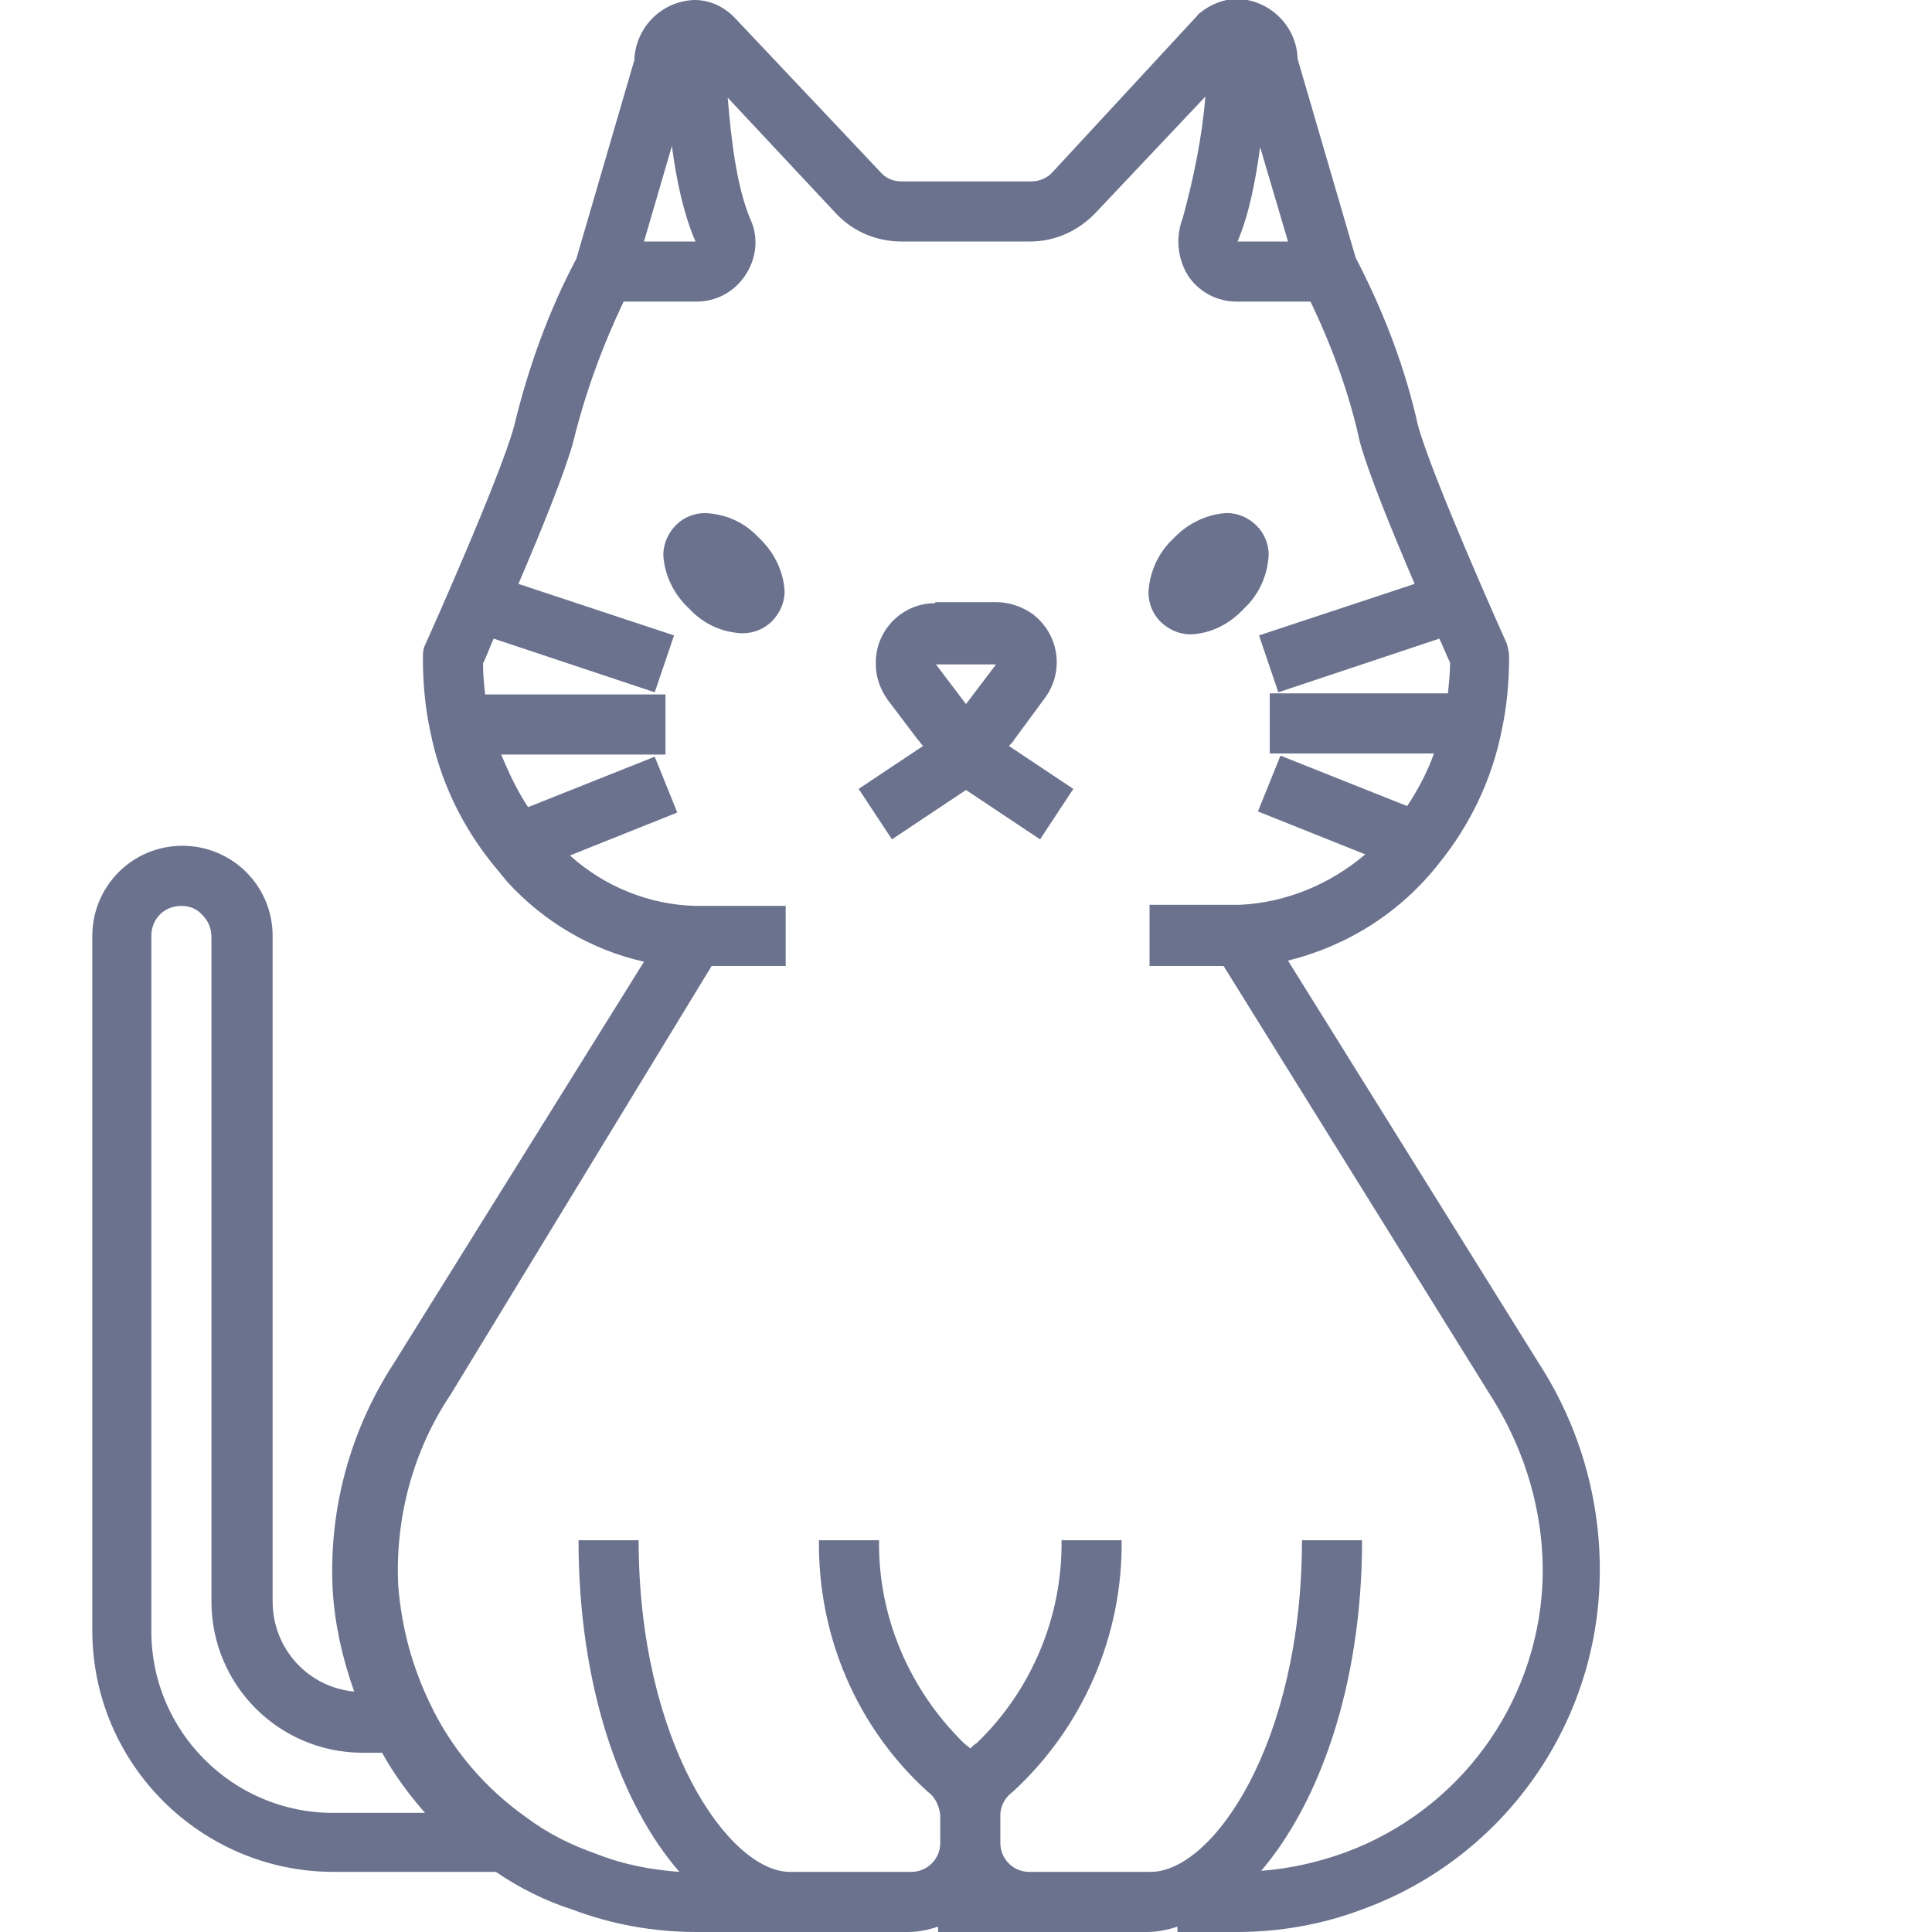 <?xml version="1.0" encoding="utf-8"?>
<!-- Generator: Adobe Illustrator 27.1.1, SVG Export Plug-In . SVG Version: 6.00 Build 0)  -->
<svg version="1.1" id="Livello_1" xmlns="http://www.w3.org/2000/svg" xmlns:xlink="http://www.w3.org/1999/xlink" x="0px" y="0px"
	 viewBox="0 0 180 180" style="enable-background:new 0 0 180 180;" xml:space="preserve">
<style type="text/css">
	.st0{fill:#6B728E;}
</style>
<path class="st0" d="M64.7,0c-3.1,0.1-5.5,2.6-5.6,5.6l-5.4,18.5c-2.6,4.9-4.5,10.2-5.8,15.6c-1.3,4.8-8.2,20.2-8.3,20.4
	c-0.2,0.4-0.2,0.8-0.2,1.2c0,2.3,0.2,4.6,0.7,6.9c0.9,4.5,2.9,8.7,5.8,12.3c0.5,0.6,0.9,1.1,1.4,1.7c3.4,3.7,7.8,6.3,12.7,7.4
	L36.7,127c-4.1,6.3-6.1,13.7-5.7,21.2c0.2,3.2,0.9,6.3,2,9.4c-4.3-0.4-7.6-4-7.6-8.4v-62c0-4.7-3.8-8.4-8.4-8.4
	c-4.7,0-8.4,3.8-8.4,8.4v64.7c0,12.4,10.1,22.5,22.5,22.5h15.1c2.2,1.5,4.6,2.7,7.1,3.5c3.7,1.4,7.6,2.1,11.6,2.1h11.2h8.5
	c1,0,1.9-0.2,2.8-0.5v0.5h11h8.5c0.9,0,1.9-0.2,2.8-0.5v0.5h5.6c3.9,0,7.9-0.7,11.6-2.1c12.7-4.6,21.4-16.4,22.1-29.8
	c0.4-7.5-1.6-14.9-5.7-21.2L120,89.5c5.6-1.4,10.5-4.5,14.1-9.1c2.9-3.6,4.9-7.8,5.8-12.3c0.5-2.3,0.7-4.6,0.7-6.9
	c0-0.4-0.1-0.8-0.2-1.2c-0.1-0.2-7-15.6-8.3-20.4c-1.2-5.4-3.2-10.6-5.8-15.6l-5.4-18.5c-0.1-3.1-2.6-5.5-5.6-5.6
	c-1.3,0-2.5,0.5-3.5,1.3c-0.1,0.1-0.2,0.1-0.2,0.2L98.1,16c-0.5,0.6-1.3,0.9-2,0.9H84c-0.8,0-1.5-0.3-2-0.9L68.4,1.6
	c-0.1-0.1-0.2-0.2-0.2-0.2C67.2,0.5,66,0,64.7,0z M112.3,9c-0.3,3.8-1.1,7.6-2.1,11.3c-0.7,1.8-0.5,3.8,0.5,5.4
	c1,1.5,2.7,2.4,4.5,2.4h6.9c2,4.2,3.6,8.5,4.6,13.1c0.8,2.9,3,8.3,5.1,13.2l-14.5,4.8l1.8,5.3l15-5c0.3,0.6,0.8,1.9,1,2.2
	c0,1-0.1,1.9-0.2,2.9h-16.6v5.6h15.3c-0.6,1.7-1.5,3.4-2.5,4.9l-11.8-4.7l-2.1,5.2l10,4c-3.3,2.8-7.4,4.5-11.7,4.7h-8.4V90h6.9
	l24.8,39.9c3.4,5.3,5.2,11.5,4.9,17.8c-0.6,11.2-7.8,21-18.4,24.9c-2.5,0.9-5.1,1.5-7.8,1.7c5.3-6.2,9.4-17.1,9.4-30.8h-5.6
	c0,18.9-8.3,30.9-14.1,30.9h-8.5h-2.8c-1.5,0-2.7-1.2-2.7-2.7v-2.6c0-0.9,0.5-1.7,1.2-2.2c6.5-6,10.2-14.5,10.1-23.4h-5.6
	c0.1,7.1-2.8,14-7.9,18.9c-0.2,0.1-0.4,0.3-0.6,0.5c-0.2-0.2-0.4-0.3-0.6-0.5c-5.1-5-8-11.8-7.9-18.9h-5.6
	c-0.1,8.9,3.5,17.4,10.1,23.4c0.7,0.5,1.1,1.3,1.2,2.2v2.6c0,1.5-1.2,2.7-2.7,2.7h-8.5h-2.8c-5.7,0-14.1-12.1-14.1-30.9h-5.6
	c0,13.8,4,24.7,9.4,30.9c-2.7-0.2-5.3-0.7-7.8-1.7c-2.3-0.8-4.5-1.9-6.5-3.4c-3.8-2.7-6.9-6.3-8.9-10.5c-1.7-3.5-2.7-7.2-3-11.1
	c-0.3-6.3,1.4-12.6,4.9-17.8L66.3,90h6.9v-5.6h-8.4c-4.3-0.1-8.5-1.8-11.7-4.7l10-4L61,70.5l-11.8,4.7c-1-1.5-1.8-3.2-2.5-4.9H62
	v-5.6H45.2c-0.1-0.9-0.2-1.9-0.2-2.9c0.2-0.3,0.7-1.7,1-2.3l15,5l1.8-5.3l-14.5-4.8c2.1-4.9,4.3-10.3,5.1-13.2
	c1.1-4.5,2.7-8.9,4.7-13.1h6.8c1.8,0,3.5-0.9,4.5-2.4c1.1-1.6,1.3-3.6,0.5-5.3c-1.3-3.1-1.8-7.6-2.1-11.3l10.1,10.8
	c1.6,1.7,3.8,2.6,6.1,2.6h12c2.3,0,4.5-1,6.1-2.7L112.3,9z M62.6,13.6c0.4,3.1,1.1,6.4,2.2,8.9H60L62.6,13.6z M117.4,13.7l2.6,8.8
	h-4.7C116.4,19.9,117,16.7,117.4,13.7z M114.3,47.8c-1.9,0.1-3.7,1-5,2.4c-1.4,1.3-2.2,3.1-2.3,5c0,1,0.4,2,1.1,2.7s1.7,1.2,2.8,1.2
	h0.1c1.9-0.1,3.6-1,4.9-2.4l0,0c1.4-1.3,2.2-3.1,2.3-5c0-1-0.4-2-1.1-2.7C116.3,48.2,115.3,47.8,114.3,47.8z M65.7,47.8
	c-1,0-2,0.4-2.7,1.1c-0.7,0.7-1.2,1.7-1.2,2.8c0.1,1.9,1,3.7,2.4,5l0,0c1.3,1.4,3,2.2,4.9,2.3h0.1c1,0,2-0.4,2.7-1.1
	c0.7-0.7,1.2-1.7,1.2-2.8c-0.1-1.9-1-3.7-2.4-5C69.4,48.7,67.7,47.9,65.7,47.8z M87.1,56.2c-3.1,0-5.6,2.6-5.5,5.7
	c0,1.2,0.4,2.3,1.1,3.3l2.8,3.7c0.2,0.2,0.3,0.4,0.5,0.6l-6,4l3.1,4.7l6.9-4.6l6.9,4.6l3.1-4.7l-6-4c0.2-0.2,0.4-0.4,0.5-0.6
	l2.8-3.8c1.9-2.5,1.4-6-1.1-7.9c-1-0.7-2.2-1.1-3.4-1.1h-5.7C87.2,56.2,87.1,56.2,87.1,56.2z M87.2,61.9h5.6L90,65.6L87.2,61.9z
	 M16.9,84.4c0.8,0,1.5,0.3,2,0.9c0.5,0.5,0.8,1.2,0.8,2v61.9c0,7.8,6.3,14.1,14.1,14.1h1.8c1.1,2,2.5,3.9,4,5.6H31
	c-9.3,0-16.9-7.6-16.9-16.9V87.2C14.1,85.6,15.3,84.4,16.9,84.4z"/>
</svg>
